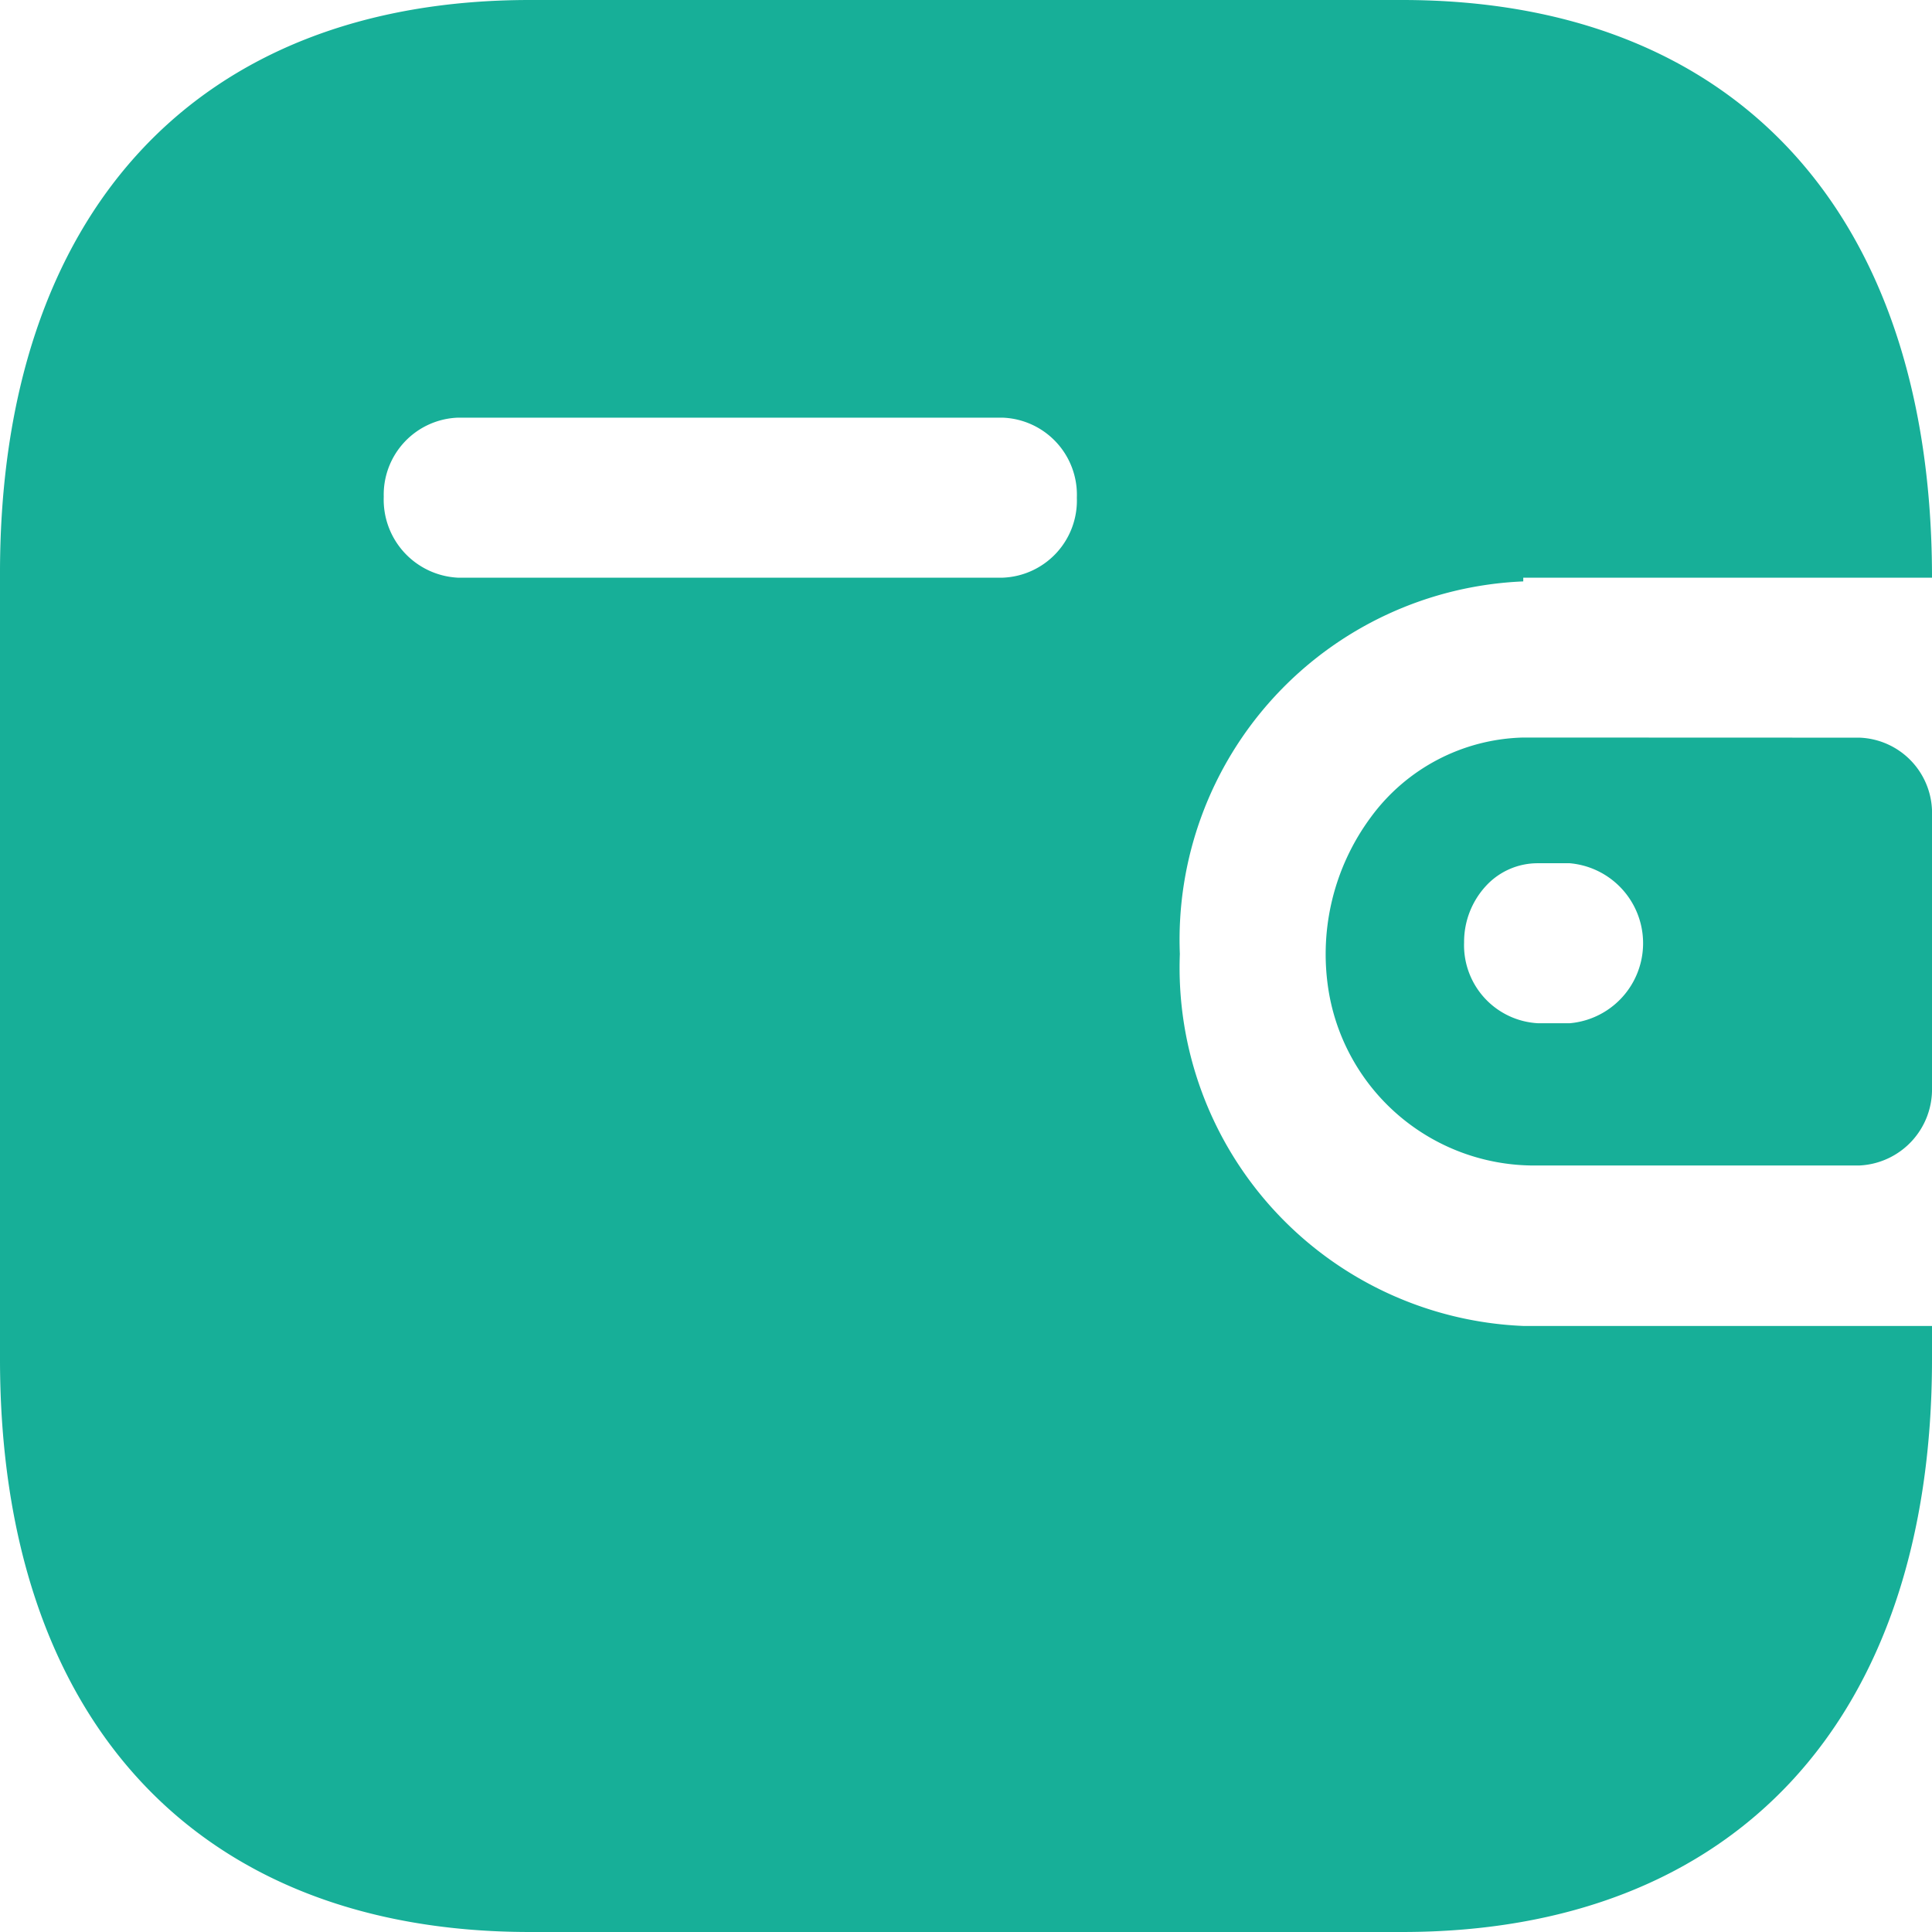 <svg xmlns="http://www.w3.org/2000/svg" width="16" height="16" viewBox="0 0 16 16">
  <path id="Vector" d="M11.612,0C14.372,0,16,1.764,16,4.784H12.615v.031A2.97,2.97,0,0,0,9.771,7.9a2.97,2.97,0,0,0,2.844,3.081H16v.277C16,14.236,14.372,16,11.612,16H4.388C1.628,16,0,14.236,0,11.255V4.745C0,1.764,1.628,0,4.388,0ZM15.4,6.109a.624.624,0,0,1,.6.647V9.005a.631.631,0,0,1-.6.647H12.679a1.725,1.725,0,0,1-1.671-1.417,1.906,1.906,0,0,1,.346-1.469,1.612,1.612,0,0,1,1.261-.658ZM13,7.149h-.263a.581.581,0,0,0-.432.189.683.683,0,0,0-.18.466.647.647,0,0,0,.612.67H13a.665.665,0,0,0,0-1.325ZM8.306,3.459H3.79a.638.638,0,0,0-.612.655.647.647,0,0,0,.612.67H8.306a.639.639,0,0,0,.612-.662A.639.639,0,0,0,8.306,3.459Z" fill="#17af98"/>
</svg>
